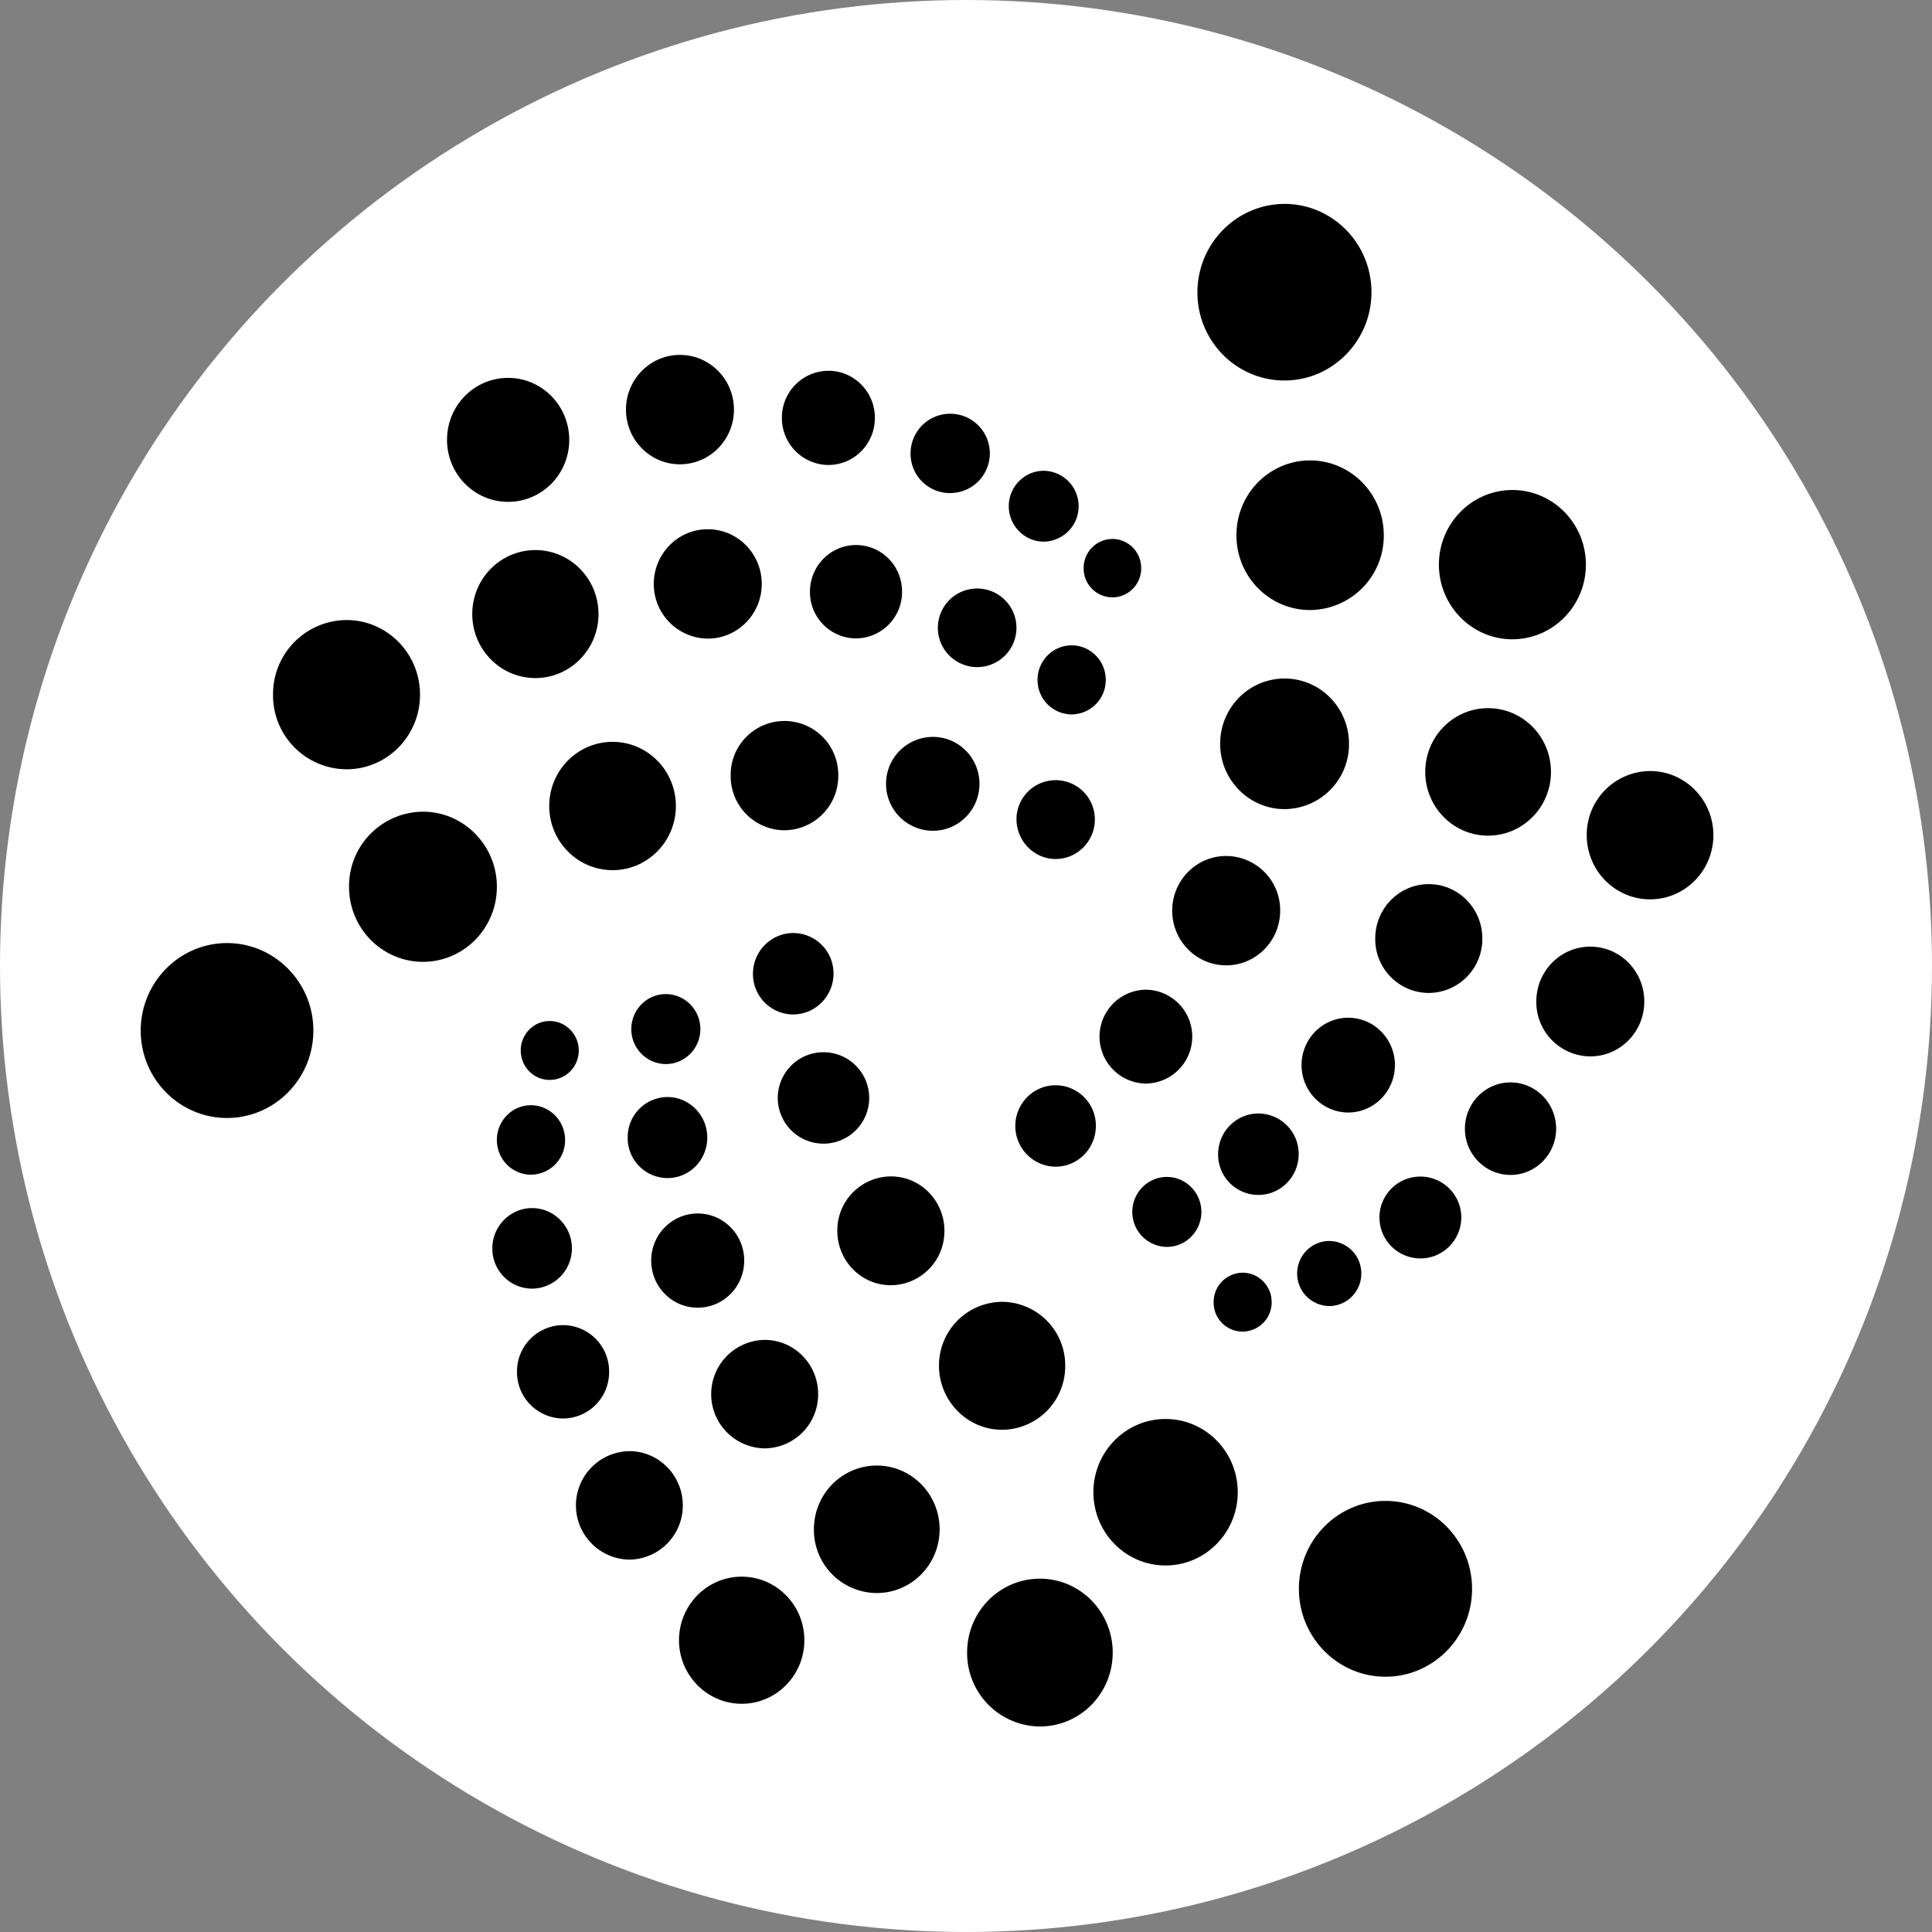 <svg xmlns="http://www.w3.org/2000/svg" viewBox="0 0 2379.17 2379.17"><rect x="0" y="0" width="2379.17" height="2379.17" fill="#808080" stroke="none"/><defs><style>.cls-1{fill:#fff;}</style></defs><g id="Layer_2" data-name="Layer 2"><g id="Layer_1-2" data-name="Layer 1"><circle class="cls-1" cx="1189.58" cy="1189.58" r="1189.58"/><g id="Layer_2-2" data-name="Layer 2"><g id="Layer_1-2-2" data-name="Layer 1-2"><path d="M1581.73,468.57c59.12,0,107.16-48.81,107.16-108.78s-48-108.71-107.16-108.71c-59.12.31-107.16,49-107.16,109S1522.61,468.57,1581.73,468.57Zm31.61,282.66a91.43,91.43,0,0,0,90.73-92.12h0c0-50.67-40.6-92.13-90.73-92.13s-90.73,41.15-90.73,92.13S1563.13,751.23,1613.34,751.23Zm249.11,36c49.9,0,90.5-41.14,90.5-91.9s-40.6-91.89-90.5-91.89-90.5,41.14-90.5,91.89S1812.63,787.26,1862.45,787.26Zm-29.91,241.82c42.77,0,77.4-35.17,77.4-78.49s-34.63-78.49-77.4-78.49-77.41,35.18-77.41,78.49S1789.77,1029.08,1832.54,1029.08ZM2032,1107.5c43.08,0,77.95-35.41,77.95-79s-34.87-79-77.95-79a78.49,78.49,0,0,0-78,79h0C1954,1072.09,1989,1107.5,2032,1107.5Zm-450.1-111.11a79.81,79.81,0,0,0,79.34-80.27h0V916c0-44.4-35.41-80.43-79.34-80.43s-79.34,36-79.34,80.43C1502.54,960.12,1538,996.39,1581.88,996.39ZM1510,1188.78c36.8,0,66.48-30.22,66.48-67.34a66.79,66.79,0,0,0-66.24-67.33H1510c-36.81,0-66.48,30.22-66.48,67.33S1473.17,1188.78,1510,1188.78Zm249.49,34a66.4,66.4,0,0,0,65.94-66.85h0v-.16c0-37-29.44-67-65.94-67s-65.94,30-65.94,67a66.17,66.17,0,0,0,65.3,67h.64Zm198.9,78.11c36.81,0,66.48-30.22,66.48-67.57s-29.67-67.57-66.48-67.57-66.48,30.22-66.48,67.57a66.87,66.87,0,0,0,66.16,67.57Zm-98.25,146c31.07,0,56.18-25.64,56.18-56.95s-25.11-57-56.18-57-56.17,25.65-56.17,57S1829.05,1446.87,1860.12,1446.87ZM1660.29,1370c31.62,0,57.5-26.19,57.5-58.34s-25.65-58.35-57.5-58.35-57.49,26.19-57.49,58.35S1628.68,1370,1660.29,1370Zm-249.18-35.64a57.81,57.81,0,0,0,.08-115.61h-.08a57.81,57.81,0,0,0-.08,115.61Zm138.54,137.14c27.5,0,49.59-22.62,49.59-50.13a49.67,49.67,0,0,0-49.2-50.13h-.39c-27.51,0-49.59,22.63-49.59,50.13a49.58,49.58,0,0,0,49,50.13Zm199.75,78.18c27.51,0,50.13-22.62,50.13-50.67a50.4,50.4,0,1,0-50.13,50.67Zm-112.51,58.66c21.78,0,39.52-18,39.52-40.06a39.82,39.82,0,0,0-39.52-40.06c-21.77,0-39.51,18-39.51,40.06A40,40,0,0,0,1636.89,1608.35Zm-106.61,31.46a36,36,0,0,0,35.72-36.17h0v-.1c0-20.14-16.12-36.26-35.72-36.26a36,36,0,0,0-35.72,36.17h0v.09a35.65,35.65,0,0,0,35,36.26Zm-93.37-104.3c23.48,0,42.54-19.37,42.54-43.08s-19.06-43.08-42.54-43.08-42.54,19.37-42.54,43.08A43,43,0,0,0,1436.91,1535.51Zm-137-98.79c27.27,0,49.59-22.31,49.59-50.13a49.71,49.71,0,0,0-49.59-50.13c-27.27,0-49.59,22.32-49.59,50.13A50.05,50.05,0,0,0,1299.92,1436.72Zm406.24,628.08c58.89,0,106.62-48.5,106.62-108.24s-47.73-108.25-106.62-108.25-106.61,48.51-106.61,108.25,47.73,108.24,106.61,108.24Zm-270.8-137c49.05,0,88.87-40.37,88.87-90.19s-39.82-90.19-88.87-90.19-88.87,40.37-88.87,90.19S1386.24,1927.81,1435.36,1927.81Zm-154.73,198.28c49.59,0,89.64-40.6,89.64-91,0-50.13-40-91-89.64-91s-89.65,40.61-89.65,91a90.35,90.35,0,0,0,89.64,91Zm-46.57-365.33a78.27,78.27,0,0,0,77.72-78.8h0a78.26,78.26,0,0,0-77.72-78.8h0a78.26,78.26,0,0,0-77.72,78.79h0c.08,43.39,35,78.8,77.72,78.8Zm-154.35,201c42.77,0,77.41-35.18,77.41-78.49s-34.64-78.49-77.41-78.49-77.4,35.17-77.4,78.49a77.72,77.72,0,0,0,76.93,78.49ZM913.36,2098.12c42.77,0,77.17-35.18,77.17-78.26,0-43.31-34.63-78.26-77.17-78.26-42.77,0-77.18,35.18-77.18,78.26s34.64,78.26,77.18,78.26ZM774.89,1920.6a66.54,66.54,0,0,0,65.94-66.79c0-36.8-29.44-66.79-65.94-66.79a66.8,66.8,0,0,0,0,133.58Zm166.67-137a66.4,66.4,0,0,0,65.94-66.79c0-37-29.44-66.79-65.94-66.79a66.8,66.8,0,0,0-.23,133.58Zm155.51-200.91a66.4,66.4,0,0,0,65.94-66.85h0v-.16c0-37-29.45-67-65.94-67a66.4,66.4,0,0,0-65.94,66.85h0v.16C1031.13,1552.72,1060.57,1582.7,1097.07,1582.7ZM859.2,1610.36c31.61,0,57.26-25.88,57.26-58s-25.65-58-57.26-58-57.26,25.88-57.26,58S827.58,1610.36,859.2,1610.36ZM693.38,1746.81a57,57,0,0,0,56.72-57.34h0v-.15a57,57,0,0,0-56.4-57.49h-.32a57,57,0,0,0-56.72,57.33h0v.16a57.1,57.1,0,0,0,56.72,57.49Zm-38.12-159.92a49.45,49.45,0,0,0,49-49.59c0-27.51-22.09-49.59-49-49.59s-49,22.31-49,49.59C606.21,1564.8,628.3,1586.89,655.26,1586.89Zm-1.39-140.33a42.38,42.38,0,0,0,42-42.76h0c0-23.47-18.83-42.77-42-42.77s-42,19.06-42,42.77S630.7,1446.56,653.87,1446.56ZM677,1329.87c19.91,0,35.72-16.35,35.72-36.26s-16.12-36.26-35.72-36.26c-19.92,0-35.72,16.35-35.72,36.26S657,1329.87,677,1329.87Zm142.95-19.52c23.48,0,42.54-19.37,42.54-43.08s-19.06-43.08-42.54-43.08-42.54,19.37-42.54,43.08A42.94,42.94,0,0,0,819.91,1310.35Zm156.91-61.14c27.27,0,49.58-22.62,49.58-50.13A49.66,49.66,0,0,0,977.21,1149h-.39c-27.28,0-49.59,22.63-49.59,50.13a49.74,49.74,0,0,0,49.35,50.13h.24Zm37.34,159.15a56.3,56.3,0,1,0-.23,0Zm-192.23,42.39c27.27,0,49-22.32,49-49.9s-22.08-49.9-49-49.9a49.34,49.34,0,0,0-49,49.65h0v.24a49.2,49.2,0,0,0,48.49,49.89h.56Zm-542.38-74c58.57,0,106.3-48.27,106.3-107.7s-47.73-107.7-106.3-107.7-106.31,48.35-106.31,107.78S221,1376.75,279.55,1376.75Zm241.28-192.31c50.44,0,91-41.46,91-92.44s-40.91-92.44-91-92.44a91.68,91.68,0,0,0-91.05,92.28v.16c0,51.29,40.92,92.44,91.05,92.44Zm-94.14-237.1c50.13,0,90.5-41.14,90.5-91.9s-40.61-91.89-90.5-91.89a91.11,91.11,0,0,0-90.5,91.72h0v.16a91,91,0,0,0,90,91.9ZM659.29,835c42.77,0,77.72-35.18,77.72-78.8s-34.87-78.8-77.72-78.8-77.72,35.18-77.72,78.8S616.52,835,659.29,835Zm95.07,236.56c43.08,0,77.95-35.41,77.95-79s-34.87-79-77.95-79-78,35.41-78,79S711.28,1071.55,754.36,1071.55Zm211.69-49.13a66.78,66.78,0,0,0,66.24-67.32h0a66.25,66.25,0,1,0-132.49-2v2h0a66.57,66.57,0,0,0,65.77,67.33Zm182.86.62c31.61,0,57.26-25.88,57.26-57.8s-25.65-57.8-57.26-57.8a57.8,57.8,0,1,0,0,115.6ZM1300,1057.83c26.42,0,48.27-21.77,48.27-48.81a48.27,48.27,0,1,0-96.54,0C1252,1035.75,1273.5,1057.83,1300,1057.83Zm19.68-178.06a42.29,42.29,0,0,0,42-42.53c0-23.48-18.82-42.54-42-42.54s-42,19.06-42,42.54A42.29,42.29,0,0,0,1319.68,879.77Zm-116.23-58.26a48.39,48.39,0,1,0-.24,0Zm-149.31-35.34a57.18,57.18,0,0,0,56.72-57.49c0-31.92-25.34-57.49-56.72-57.49s-56.71,25.88-56.71,57.49A57,57,0,0,0,1054,786.17h.16Zm-182.55.24c36.81,0,66.48-30.22,66.48-67.34s-29.67-67.33-66.48-67.33S805.11,682,805.11,719.07A67.11,67.11,0,0,0,871.59,786.41ZM625.74,618c41.69,0,75.24-34.1,75.24-76.32s-33.79-76.33-75.24-76.33c-41.69,0-75.24,34.1-75.24,76.33S584.29,618,625.74,618Zm211.61-46.26c36.8,0,66.48-30.22,66.48-67.33s-29.68-67.34-66.48-67.34-66.48,30.22-66.48,67.34S800.54,571.78,837.35,571.78Zm182.78.85c31.61,0,57.26-25.88,57.26-58s-25.65-58-57.26-58a57.57,57.57,0,0,0-57.26,57.88h0v.16A57.78,57.78,0,0,0,1020.13,572.63Zm150,34.56a48.82,48.82,0,1,0-48.82-48.82A48.45,48.45,0,0,0,1170.14,607.19ZM1285.35,667a43.63,43.63,0,0,0,0-87.25c-23.71,0-43.08,19.6-43.08,43.62S1261.64,667,1285.35,667Zm84.54,68.65a35.65,35.65,0,0,0,35.41-35.88h0v-.08a35.65,35.65,0,0,0-35.33-36h-.08a35.64,35.64,0,0,0-35.41,35.87h0v.07a35.41,35.41,0,0,0,34.85,35.95h.56Z"/></g></g></g></g></svg>